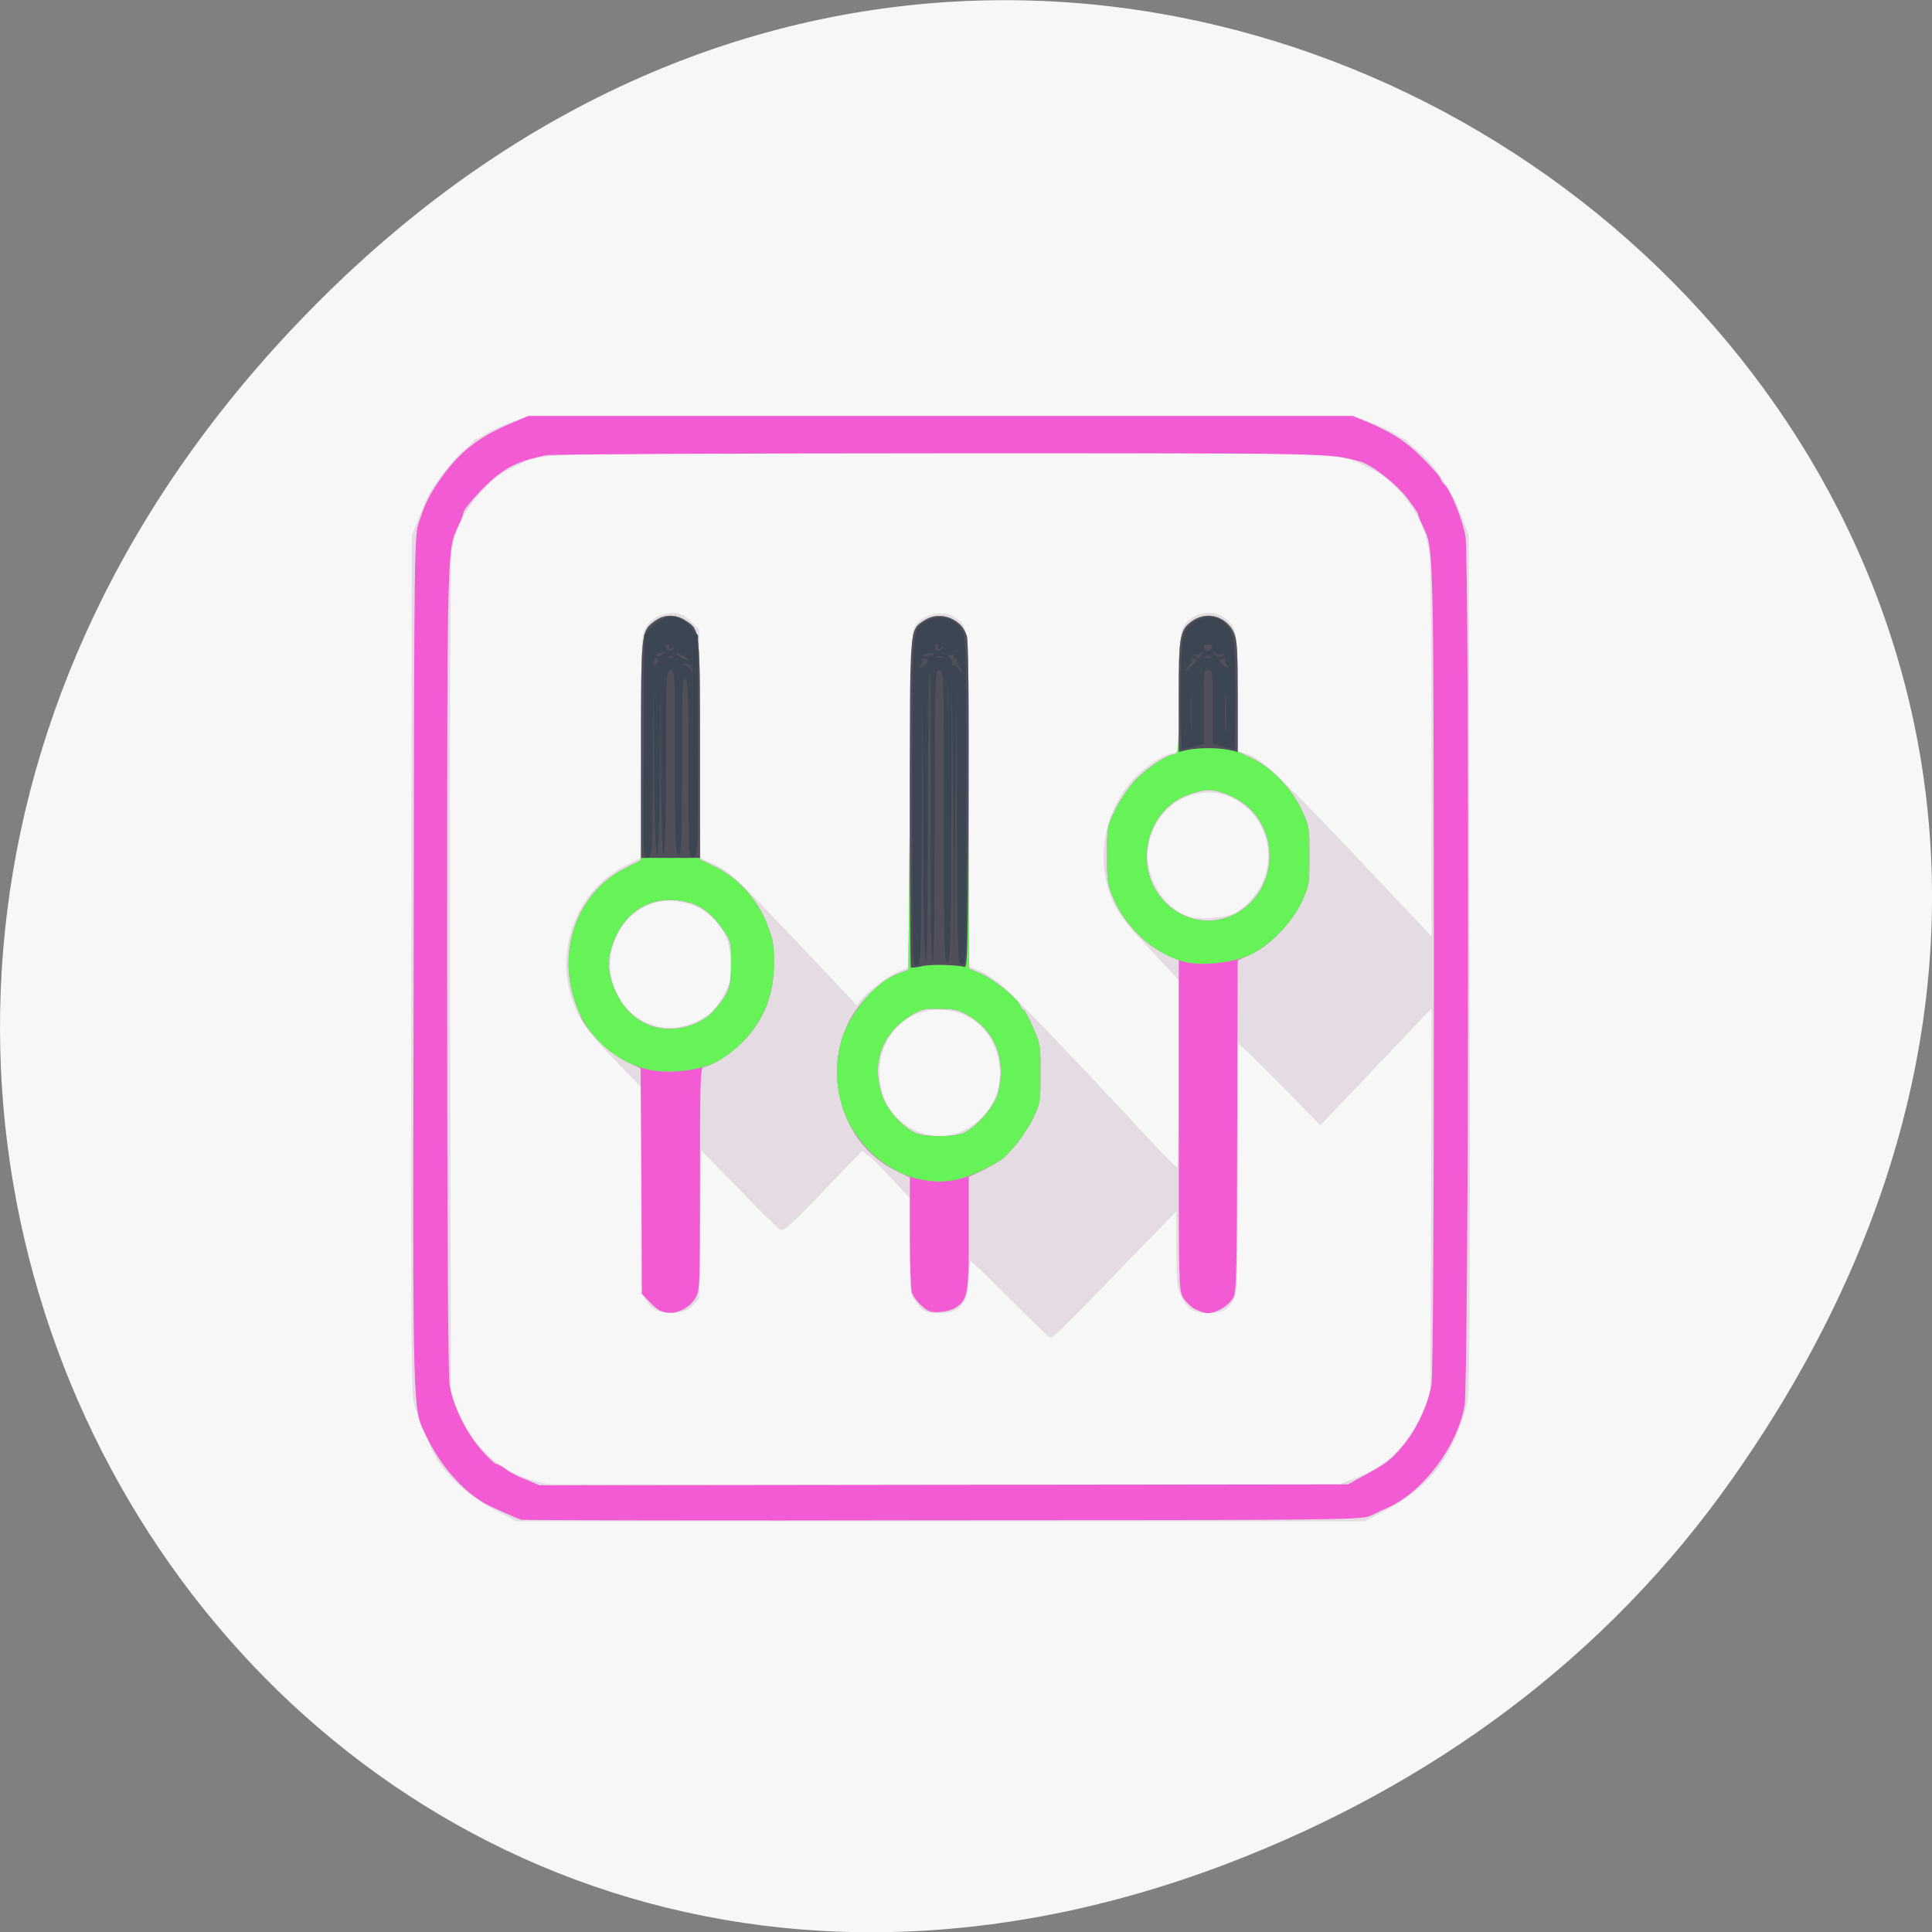 
<svg xmlns="http://www.w3.org/2000/svg" xmlns:xlink="http://www.w3.org/1999/xlink" width="16px" height="16px" viewBox="0 0 16 16" version="1.1">
<rect x="0" y="0" width="16" height="16" fill="#808080" stroke="none"/>
<g id="surface1">
<path style=" stroke:none;fill-rule:nonzero;fill:rgb(96.863%,96.863%,96.863%);fill-opacity:1;" d="M 14.352 12.238 C 20.105 4.059 9.48 -4.234 2.703 2.434 C -3.684 8.715 2.238 18.477 10.184 15.426 C 11.84 14.789 13.297 13.742 14.352 12.238 "/>
<path style=" stroke:none;fill-rule:nonzero;fill:rgb(89.412%,86.275%,88.627%);fill-opacity:1;" d="M 4.09 12.5 C 3.91 12.406 3.766 12.285 3.652 12.133 C 3.574 12.031 3.445 11.723 3.422 11.59 C 3.406 11.496 3.402 10.438 3.406 7.945 L 3.41 4.434 L 3.465 4.301 C 3.492 4.227 3.531 4.137 3.547 4.102 C 3.609 3.988 3.762 3.793 3.844 3.727 C 3.887 3.691 3.926 3.656 3.926 3.648 C 3.93 3.641 3.941 3.633 3.953 3.633 C 3.961 3.633 3.992 3.613 4.02 3.594 C 4.051 3.574 4.141 3.531 4.223 3.5 L 4.375 3.445 L 11.203 3.445 L 11.355 3.5 C 11.438 3.531 11.527 3.574 11.555 3.594 C 11.586 3.613 11.617 3.633 11.625 3.633 C 11.637 3.633 11.648 3.641 11.648 3.648 C 11.652 3.656 11.688 3.691 11.73 3.723 C 11.863 3.828 12.012 4.043 12.094 4.246 L 12.164 4.434 L 12.172 7.945 C 12.176 10.422 12.172 11.5 12.156 11.59 C 12.133 11.73 12.047 11.945 11.961 12.082 C 11.855 12.25 11.691 12.391 11.492 12.5 L 11.301 12.598 L 4.277 12.598 Z M 11.211 12.246 C 11.484 12.145 11.648 11.984 11.785 11.688 L 11.844 11.559 L 11.852 9.957 L 11.855 8.352 L 10.934 9.32 L 10.684 9.062 C 10.543 8.922 10.391 8.766 10.34 8.719 L 10.25 8.637 L 10.25 9.668 C 10.25 10.691 10.25 10.703 10.211 10.773 C 10.164 10.852 10.109 10.875 10 10.875 C 9.887 10.875 9.832 10.84 9.785 10.738 C 9.746 10.66 9.742 10.621 9.742 10.34 L 9.742 10.031 L 9.48 10.301 C 8.66 11.148 8.715 11.094 8.676 11.062 C 8.656 11.047 8.508 10.902 8.348 10.742 C 8.188 10.582 8.051 10.449 8.043 10.445 C 8.031 10.441 8.023 10.5 8.023 10.574 C 8.023 10.789 7.953 10.879 7.773 10.875 C 7.668 10.875 7.637 10.859 7.582 10.777 C 7.535 10.711 7.535 10.707 7.535 10.316 L 7.535 9.922 L 7.406 9.785 C 7.336 9.707 7.25 9.617 7.211 9.586 L 7.141 9.531 L 6.816 9.867 C 6.551 10.145 6.488 10.199 6.461 10.184 C 6.445 10.176 6.289 10.023 6.121 9.848 L 5.809 9.531 L 5.797 10.141 L 5.789 10.754 L 5.742 10.805 C 5.691 10.863 5.605 10.887 5.492 10.867 C 5.43 10.855 5.398 10.84 5.359 10.781 L 5.309 10.711 L 5.309 9.004 L 5.09 8.777 C 4.84 8.516 4.781 8.426 4.723 8.227 C 4.605 7.816 4.805 7.352 5.18 7.168 L 5.309 7.105 L 5.309 6.188 C 5.309 5.309 5.309 5.262 5.344 5.203 C 5.391 5.121 5.473 5.078 5.57 5.078 C 5.633 5.078 5.664 5.09 5.719 5.145 L 5.789 5.211 L 5.793 6.16 L 5.801 7.105 L 5.926 7.164 C 6.043 7.219 6.094 7.266 6.574 7.773 L 7.094 8.324 L 7.148 8.262 C 7.223 8.18 7.355 8.082 7.449 8.043 L 7.523 8.012 L 7.535 6.629 C 7.543 5.535 7.551 5.234 7.57 5.199 C 7.633 5.082 7.812 5.043 7.914 5.117 C 8.027 5.203 8.023 5.145 8.023 6.637 L 8.023 8 L 8.117 8.043 C 8.172 8.066 8.258 8.125 8.312 8.172 C 8.398 8.246 9.039 8.918 9.574 9.496 C 9.664 9.59 9.742 9.668 9.75 9.668 C 9.754 9.668 9.762 9.32 9.762 8.895 L 9.762 8.117 L 9.52 7.859 C 9.273 7.594 9.215 7.504 9.164 7.309 C 9.094 7.027 9.172 6.703 9.363 6.477 C 9.453 6.371 9.594 6.27 9.691 6.242 L 9.762 6.223 L 9.762 5.75 C 9.762 5.23 9.766 5.195 9.871 5.117 C 9.945 5.062 10.066 5.062 10.141 5.117 C 10.246 5.199 10.25 5.23 10.25 5.75 L 10.25 6.223 L 10.305 6.238 C 10.434 6.27 10.551 6.379 11.191 7.051 L 11.855 7.754 L 11.855 6.223 C 11.855 5.379 11.848 4.637 11.836 4.574 C 11.809 4.375 11.715 4.195 11.555 4.031 C 11.465 3.941 11.43 3.918 11.289 3.852 C 11.082 3.75 11.211 3.75 7.789 3.75 C 4.367 3.75 4.496 3.75 4.289 3.852 C 4.148 3.918 4.113 3.941 4.023 4.031 C 3.859 4.199 3.766 4.375 3.738 4.582 C 3.73 4.66 3.723 6.141 3.727 8.137 L 3.734 11.559 L 3.793 11.688 C 3.953 12.039 4.18 12.223 4.535 12.289 C 4.559 12.293 6.047 12.297 7.836 12.293 L 11.09 12.293 Z M 7.977 9.363 C 8.203 9.254 8.316 9.027 8.27 8.781 C 8.219 8.523 8.027 8.363 7.773 8.363 C 7.574 8.363 7.406 8.477 7.324 8.668 C 7.25 8.844 7.281 9.086 7.398 9.223 C 7.547 9.398 7.785 9.457 7.977 9.363 Z M 5.766 8.461 C 5.875 8.41 5.934 8.352 5.996 8.234 C 6.043 8.152 6.051 8.117 6.051 7.988 C 6.051 7.82 6.012 7.719 5.91 7.613 C 5.836 7.535 5.781 7.504 5.652 7.473 C 5.352 7.398 5.055 7.652 5.055 7.988 C 5.055 8.375 5.426 8.621 5.766 8.461 Z M 10.23 7.562 C 10.262 7.543 10.32 7.5 10.355 7.457 C 10.555 7.25 10.551 6.918 10.348 6.711 C 10.07 6.426 9.605 6.574 9.516 6.98 C 9.457 7.227 9.629 7.531 9.859 7.594 C 9.949 7.617 10.164 7.598 10.23 7.562 Z M 10.23 7.562 "/>
<path style=" stroke:none;fill-rule:nonzero;fill:rgb(95.294%,35.686%,83.529%);fill-opacity:1;" d="M 4.316 12.586 C 4.297 12.578 4.254 12.562 4.223 12.547 C 4.191 12.535 4.129 12.504 4.082 12.484 C 3.871 12.391 3.66 12.164 3.535 11.902 C 3.414 11.656 3.418 11.836 3.426 7.957 C 3.43 4.445 3.43 4.434 3.473 4.316 C 3.523 4.16 3.562 4.086 3.668 3.938 C 3.82 3.73 3.98 3.609 4.246 3.5 L 4.375 3.445 L 11.203 3.445 L 11.328 3.496 C 11.543 3.59 11.645 3.656 11.789 3.801 C 11.867 3.879 11.93 3.953 11.93 3.965 C 11.93 3.973 11.945 3.996 11.961 4.012 C 12.012 4.055 12.113 4.305 12.137 4.445 C 12.168 4.645 12.164 11.449 12.129 11.637 C 12.07 11.977 11.789 12.352 11.496 12.484 C 11.449 12.504 11.383 12.539 11.344 12.555 C 11.285 12.586 11.008 12.59 7.816 12.59 C 5.914 12.594 4.34 12.59 4.316 12.586 Z M 11.27 12.234 C 11.48 12.121 11.508 12.102 11.609 11.984 C 11.723 11.855 11.824 11.645 11.855 11.465 C 11.867 11.402 11.875 10.09 11.875 8.02 C 11.871 4.43 11.875 4.559 11.781 4.352 C 11.758 4.305 11.742 4.262 11.742 4.25 C 11.738 4.242 11.703 4.191 11.66 4.133 C 11.566 4.008 11.363 3.852 11.27 3.824 C 10.996 3.75 11.094 3.754 7.789 3.754 C 6.035 3.754 4.566 3.762 4.523 3.77 C 4.32 3.812 4.23 3.852 4.117 3.938 C 4.012 4.02 3.84 4.211 3.836 4.25 C 3.836 4.262 3.82 4.305 3.797 4.352 C 3.703 4.559 3.703 4.43 3.703 8.02 C 3.703 10.129 3.711 11.402 3.723 11.469 C 3.754 11.645 3.855 11.855 3.977 11.996 C 4.035 12.066 4.098 12.125 4.109 12.125 C 4.121 12.125 4.156 12.141 4.184 12.164 C 4.207 12.184 4.285 12.227 4.348 12.25 L 4.469 12.301 L 11.164 12.293 Z M 5.469 10.855 C 5.449 10.848 5.406 10.812 5.375 10.777 L 5.316 10.715 L 5.312 9.781 L 5.305 8.848 L 5.184 8.789 C 5.051 8.723 4.898 8.578 4.824 8.449 C 4.801 8.402 4.762 8.305 4.742 8.23 C 4.629 7.812 4.809 7.375 5.176 7.191 L 5.305 7.125 L 5.309 6.219 C 5.309 5.215 5.309 5.227 5.426 5.141 C 5.504 5.086 5.598 5.086 5.68 5.141 C 5.797 5.215 5.797 5.219 5.797 6.215 L 5.797 7.117 L 5.926 7.18 C 6.113 7.273 6.266 7.441 6.348 7.641 C 6.402 7.781 6.41 7.816 6.41 7.977 C 6.41 8.328 6.254 8.598 5.949 8.785 C 5.898 8.812 5.848 8.836 5.828 8.836 C 5.801 8.836 5.797 8.914 5.797 9.754 C 5.797 10.602 5.797 10.676 5.766 10.738 C 5.707 10.848 5.57 10.902 5.469 10.855 Z M 5.75 8.48 C 5.812 8.457 5.879 8.41 5.918 8.363 C 6.035 8.227 6.055 8.176 6.055 7.977 C 6.055 7.809 6.051 7.789 5.996 7.711 C 5.918 7.59 5.816 7.504 5.715 7.477 C 5.445 7.402 5.211 7.508 5.098 7.758 C 5.023 7.922 5.023 8.055 5.102 8.219 C 5.223 8.48 5.484 8.586 5.75 8.48 Z M 7.711 10.863 C 7.66 10.852 7.574 10.766 7.551 10.703 C 7.543 10.676 7.535 10.453 7.535 10.203 L 7.535 9.75 L 7.406 9.688 C 6.965 9.465 6.797 8.867 7.051 8.422 C 7.141 8.273 7.305 8.117 7.43 8.066 L 7.523 8.031 L 7.535 6.648 C 7.543 5.391 7.547 5.262 7.574 5.219 C 7.656 5.098 7.793 5.066 7.906 5.141 C 8.027 5.219 8.023 5.176 8.023 6.668 L 8.023 8.02 L 8.121 8.062 C 8.23 8.109 8.434 8.273 8.449 8.328 C 8.457 8.348 8.469 8.363 8.477 8.363 C 8.484 8.363 8.52 8.426 8.555 8.508 C 8.617 8.645 8.617 8.66 8.617 8.887 C 8.617 9.117 8.617 9.133 8.559 9.254 C 8.492 9.395 8.352 9.57 8.273 9.617 C 8.246 9.633 8.18 9.672 8.125 9.699 L 8.023 9.746 L 8.023 10.207 C 8.023 10.699 8.016 10.762 7.922 10.824 C 7.875 10.859 7.77 10.875 7.711 10.863 Z M 7.98 9.383 C 8.086 9.336 8.238 9.16 8.266 9.051 C 8.336 8.773 8.238 8.527 8.004 8.402 C 7.938 8.363 7.891 8.355 7.781 8.355 C 7.656 8.352 7.625 8.359 7.543 8.41 C 7.301 8.559 7.211 8.812 7.309 9.082 C 7.352 9.199 7.473 9.332 7.582 9.383 C 7.66 9.418 7.898 9.418 7.98 9.383 Z M 9.895 10.84 C 9.859 10.82 9.812 10.773 9.793 10.738 C 9.762 10.672 9.762 10.59 9.762 9.312 L 9.762 7.953 L 9.645 7.898 C 9.484 7.824 9.312 7.645 9.23 7.461 C 9.172 7.328 9.168 7.312 9.168 7.086 C 9.168 6.855 9.168 6.844 9.234 6.711 C 9.27 6.633 9.344 6.523 9.402 6.461 C 9.504 6.355 9.668 6.246 9.73 6.246 C 9.758 6.246 9.762 6.184 9.762 5.777 C 9.762 5.258 9.77 5.211 9.883 5.137 C 9.961 5.086 10.051 5.086 10.129 5.137 C 10.242 5.211 10.25 5.258 10.25 5.766 L 10.25 6.223 L 10.371 6.281 C 10.535 6.359 10.707 6.543 10.785 6.719 C 10.844 6.844 10.844 6.859 10.844 7.086 C 10.844 7.312 10.844 7.328 10.785 7.457 C 10.703 7.637 10.527 7.82 10.371 7.898 L 10.25 7.953 L 10.246 9.332 C 10.242 10.672 10.242 10.711 10.203 10.762 C 10.16 10.824 10.066 10.875 10.004 10.875 C 9.977 10.875 9.93 10.859 9.895 10.84 Z M 10.227 7.57 C 10.551 7.402 10.613 6.949 10.348 6.695 C 10.254 6.605 10.105 6.543 10.004 6.543 C 9.973 6.543 9.898 6.559 9.84 6.582 C 9.637 6.652 9.496 6.863 9.496 7.094 C 9.496 7.484 9.891 7.742 10.227 7.57 Z M 10.227 7.57 "/>
<path style=" stroke:none;fill-rule:nonzero;fill:rgb(40%,95.294%,34.51%);fill-opacity:1;" d="M 7.613 9.766 C 7.469 9.738 7.285 9.629 7.18 9.512 C 6.961 9.277 6.887 8.973 6.957 8.656 C 7.012 8.418 7.23 8.145 7.43 8.066 L 7.523 8.031 L 7.535 6.648 C 7.543 5.391 7.547 5.262 7.574 5.219 C 7.656 5.098 7.793 5.066 7.906 5.141 C 8.027 5.219 8.023 5.176 8.023 6.668 L 8.023 8.02 L 8.121 8.062 C 8.23 8.109 8.434 8.273 8.449 8.328 C 8.457 8.348 8.469 8.363 8.477 8.363 C 8.484 8.363 8.52 8.426 8.555 8.508 C 8.617 8.645 8.617 8.66 8.617 8.887 C 8.617 9.117 8.617 9.133 8.559 9.254 C 8.492 9.395 8.352 9.57 8.273 9.617 C 8 9.777 7.84 9.812 7.613 9.766 Z M 7.98 9.383 C 8.086 9.336 8.238 9.16 8.266 9.051 C 8.336 8.773 8.238 8.527 8.004 8.402 C 7.938 8.363 7.891 8.355 7.781 8.355 C 7.656 8.352 7.625 8.359 7.543 8.41 C 7.301 8.559 7.211 8.812 7.309 9.082 C 7.352 9.199 7.473 9.332 7.582 9.383 C 7.66 9.418 7.898 9.418 7.98 9.383 Z M 5.328 8.848 C 5.199 8.812 5.062 8.73 4.961 8.625 C 4.848 8.508 4.789 8.402 4.742 8.23 C 4.629 7.812 4.809 7.375 5.176 7.191 L 5.305 7.125 L 5.309 6.219 C 5.309 5.215 5.309 5.227 5.426 5.141 C 5.504 5.086 5.598 5.086 5.68 5.141 C 5.797 5.215 5.797 5.219 5.797 6.215 L 5.797 7.117 L 5.926 7.18 C 6.113 7.273 6.266 7.441 6.348 7.641 C 6.402 7.781 6.41 7.816 6.41 7.977 C 6.41 8.32 6.258 8.59 5.965 8.777 C 5.816 8.871 5.516 8.902 5.328 8.848 Z M 5.75 8.48 C 5.812 8.457 5.879 8.41 5.918 8.363 C 6.035 8.227 6.055 8.176 6.055 7.977 C 6.055 7.809 6.051 7.789 5.996 7.711 C 5.918 7.59 5.816 7.504 5.715 7.477 C 5.445 7.402 5.211 7.508 5.098 7.758 C 5.023 7.922 5.023 8.055 5.102 8.219 C 5.223 8.48 5.484 8.586 5.75 8.48 Z M 9.824 7.969 C 9.582 7.914 9.344 7.711 9.23 7.461 C 9.172 7.328 9.168 7.312 9.168 7.086 C 9.168 6.855 9.168 6.844 9.234 6.711 C 9.27 6.633 9.344 6.523 9.402 6.461 C 9.504 6.355 9.668 6.246 9.73 6.246 C 9.758 6.246 9.762 6.184 9.762 5.777 C 9.762 5.258 9.77 5.211 9.883 5.137 C 9.961 5.086 10.051 5.086 10.129 5.137 C 10.242 5.211 10.25 5.258 10.25 5.766 L 10.25 6.223 L 10.371 6.281 C 10.535 6.359 10.707 6.543 10.785 6.719 C 10.844 6.844 10.844 6.859 10.844 7.086 C 10.844 7.312 10.844 7.328 10.785 7.461 C 10.699 7.648 10.512 7.836 10.34 7.914 C 10.203 7.973 9.961 8 9.824 7.969 Z M 10.227 7.57 C 10.551 7.402 10.613 6.949 10.348 6.695 C 10.254 6.605 10.105 6.543 10.004 6.543 C 9.973 6.543 9.898 6.559 9.84 6.582 C 9.637 6.652 9.496 6.863 9.496 7.094 C 9.496 7.484 9.891 7.742 10.227 7.57 Z M 10.227 7.57 "/>
<path style=" stroke:none;fill-rule:nonzero;fill:rgb(31.765%,30.98%,35.686%);fill-opacity:1;" d="M 7.543 8.012 C 7.539 8.004 7.535 7.395 7.535 6.656 C 7.535 5.164 7.531 5.219 7.656 5.137 C 7.785 5.055 7.965 5.121 8.008 5.27 C 8.02 5.32 8.023 5.766 8.02 6.68 C 8.016 7.855 8.012 8.016 7.988 8.008 C 7.91 7.988 7.688 7.984 7.625 8.004 C 7.586 8.012 7.551 8.016 7.543 8.012 Z M 5.309 6.207 C 5.309 5.219 5.309 5.227 5.426 5.141 C 5.504 5.086 5.598 5.086 5.68 5.141 C 5.797 5.215 5.797 5.219 5.797 6.211 L 5.797 7.105 L 5.309 7.105 Z M 9.762 5.77 C 9.762 5.258 9.77 5.211 9.883 5.137 C 10.004 5.059 10.16 5.109 10.219 5.242 C 10.246 5.301 10.25 5.391 10.25 5.77 L 10.25 6.227 L 10.18 6.211 C 10.09 6.191 9.922 6.191 9.832 6.211 L 9.762 6.227 Z M 9.762 5.77 "/>
<path style=" stroke:none;fill-rule:nonzero;fill:rgb(23.137%,27.451%,32.157%);fill-opacity:1;" d="M 7.555 6.656 C 7.555 5.141 7.547 5.211 7.691 5.137 C 7.809 5.078 7.945 5.137 7.984 5.262 C 8 5.301 8.004 5.777 8.004 6.652 C 8.004 7.973 8.004 7.988 7.969 7.988 C 7.93 7.988 7.93 7.973 7.926 6.812 L 7.922 5.641 L 7.91 6.809 L 7.902 7.977 L 7.895 6.781 L 7.883 5.582 L 7.879 6.773 C 7.875 7.82 7.871 7.969 7.844 7.969 C 7.82 7.969 7.816 7.82 7.816 6.758 C 7.816 5.566 7.816 5.551 7.781 5.551 C 7.742 5.551 7.742 5.566 7.742 6.758 C 7.742 7.57 7.734 7.969 7.723 7.969 C 7.711 7.969 7.703 7.574 7.707 6.762 C 7.711 6.098 7.707 5.559 7.699 5.566 C 7.691 5.57 7.684 6.113 7.684 6.77 C 7.684 7.547 7.68 7.969 7.668 7.969 C 7.656 7.969 7.645 7.555 7.645 6.805 L 7.637 5.641 L 7.633 6.812 C 7.629 7.965 7.629 7.98 7.59 7.992 C 7.555 8.004 7.555 7.992 7.555 6.656 Z M 7.941 5.516 C 7.926 5.496 7.918 5.473 7.926 5.465 C 7.93 5.461 7.926 5.453 7.914 5.453 C 7.902 5.453 7.898 5.441 7.902 5.43 C 7.914 5.414 7.91 5.414 7.895 5.422 C 7.883 5.43 7.863 5.43 7.848 5.422 C 7.836 5.41 7.84 5.418 7.859 5.438 C 7.879 5.457 7.891 5.48 7.883 5.492 C 7.879 5.504 7.887 5.512 7.902 5.512 C 7.918 5.512 7.938 5.527 7.941 5.543 C 7.949 5.559 7.957 5.57 7.965 5.562 C 7.969 5.559 7.961 5.535 7.941 5.516 Z M 7.684 5.473 C 7.684 5.461 7.672 5.453 7.652 5.453 C 7.637 5.453 7.629 5.461 7.633 5.465 C 7.641 5.473 7.637 5.492 7.625 5.508 C 7.602 5.535 7.605 5.535 7.645 5.516 C 7.668 5.504 7.684 5.484 7.684 5.473 Z M 7.805 5.441 C 7.789 5.434 7.77 5.434 7.758 5.441 C 7.742 5.445 7.754 5.449 7.781 5.449 C 7.805 5.449 7.816 5.445 7.805 5.441 Z M 7.73 5.418 C 7.734 5.406 7.719 5.402 7.695 5.41 C 7.668 5.414 7.648 5.422 7.648 5.426 C 7.648 5.441 7.723 5.434 7.73 5.418 Z M 7.809 5.359 C 7.812 5.344 7.809 5.344 7.805 5.355 C 7.801 5.363 7.785 5.375 7.777 5.375 C 7.766 5.375 7.762 5.363 7.77 5.355 C 7.777 5.344 7.773 5.336 7.762 5.336 C 7.738 5.336 7.734 5.359 7.754 5.383 C 7.773 5.398 7.805 5.387 7.809 5.359 Z M 5.332 6.176 L 5.336 5.258 L 5.391 5.199 C 5.504 5.078 5.621 5.078 5.727 5.199 L 5.781 5.262 L 5.781 6.18 C 5.781 7.082 5.777 7.098 5.742 7.098 C 5.703 7.098 5.703 7.082 5.703 6.379 C 5.703 5.777 5.699 5.656 5.676 5.621 C 5.652 5.59 5.648 5.672 5.648 6.332 C 5.648 6.98 5.645 7.078 5.621 7.078 C 5.594 7.078 5.59 6.977 5.59 6.312 C 5.59 5.566 5.59 5.551 5.555 5.551 C 5.516 5.551 5.516 5.566 5.516 6.312 C 5.516 6.805 5.508 7.078 5.496 7.078 C 5.484 7.078 5.477 6.801 5.473 6.32 L 5.469 5.562 L 5.465 6.32 C 5.461 6.801 5.453 7.078 5.441 7.078 C 5.43 7.078 5.418 6.812 5.418 6.359 L 5.41 5.641 L 5.406 6.367 C 5.402 7.086 5.402 7.098 5.363 7.098 C 5.324 7.098 5.324 7.09 5.332 6.176 Z M 5.723 5.523 C 5.711 5.508 5.688 5.492 5.668 5.492 C 5.648 5.496 5.652 5.5 5.68 5.512 C 5.703 5.523 5.723 5.543 5.723 5.555 C 5.723 5.566 5.73 5.574 5.734 5.566 C 5.742 5.559 5.738 5.539 5.723 5.523 Z M 5.453 5.477 C 5.457 5.465 5.449 5.453 5.434 5.453 C 5.422 5.453 5.41 5.469 5.41 5.484 C 5.41 5.52 5.441 5.512 5.453 5.477 Z M 5.703 5.465 C 5.703 5.461 5.68 5.441 5.648 5.426 C 5.617 5.41 5.594 5.406 5.602 5.418 C 5.609 5.426 5.633 5.445 5.652 5.453 C 5.707 5.477 5.703 5.477 5.703 5.465 Z M 5.578 5.441 C 5.562 5.434 5.543 5.434 5.531 5.441 C 5.516 5.445 5.527 5.449 5.555 5.449 C 5.578 5.449 5.59 5.445 5.578 5.441 Z M 5.496 5.414 C 5.531 5.391 5.5 5.391 5.449 5.414 C 5.426 5.426 5.422 5.43 5.441 5.434 C 5.457 5.434 5.48 5.426 5.496 5.414 Z M 5.582 5.359 C 5.586 5.344 5.582 5.344 5.578 5.355 C 5.574 5.363 5.562 5.375 5.551 5.375 C 5.539 5.375 5.539 5.363 5.543 5.355 C 5.551 5.344 5.547 5.336 5.535 5.336 C 5.512 5.336 5.508 5.359 5.527 5.383 C 5.547 5.398 5.578 5.387 5.582 5.359 Z M 9.777 5.762 C 9.777 5.508 9.789 5.297 9.801 5.262 C 9.844 5.129 10.02 5.066 10.125 5.148 C 10.223 5.223 10.23 5.273 10.23 5.758 C 10.23 6.004 10.227 6.207 10.223 6.207 C 10.215 6.207 10.172 6.195 10.129 6.184 L 10.043 6.16 L 10.043 5.855 C 10.043 5.566 10.043 5.551 10.004 5.551 C 9.969 5.551 9.969 5.566 9.969 5.855 L 9.969 6.16 L 9.883 6.184 C 9.84 6.195 9.797 6.207 9.789 6.207 C 9.785 6.207 9.777 6.008 9.777 5.762 Z M 9.867 5.773 C 9.863 5.703 9.863 5.762 9.863 5.91 C 9.863 6.055 9.863 6.117 9.867 6.043 C 9.871 5.969 9.871 5.848 9.867 5.773 Z M 10.152 5.773 C 10.148 5.703 10.145 5.762 10.145 5.91 C 10.145 6.055 10.148 6.117 10.152 6.043 C 10.156 5.969 10.156 5.848 10.152 5.773 Z M 9.91 5.465 C 9.91 5.457 9.898 5.453 9.883 5.453 C 9.867 5.453 9.855 5.461 9.863 5.473 C 9.867 5.48 9.859 5.5 9.844 5.512 C 9.828 5.527 9.816 5.543 9.816 5.555 C 9.816 5.562 9.84 5.551 9.863 5.523 C 9.891 5.5 9.91 5.473 9.91 5.465 Z M 10.16 5.508 C 10.148 5.492 10.145 5.473 10.152 5.465 C 10.156 5.461 10.148 5.453 10.133 5.453 C 10.09 5.453 10.09 5.484 10.133 5.512 C 10.18 5.539 10.184 5.539 10.16 5.508 Z M 9.949 5.418 C 9.973 5.391 9.973 5.387 9.949 5.406 C 9.938 5.422 9.91 5.426 9.895 5.422 C 9.867 5.41 9.867 5.414 9.891 5.43 C 9.906 5.441 9.922 5.453 9.922 5.453 C 9.926 5.453 9.938 5.438 9.949 5.418 Z M 10.027 5.441 C 10.016 5.434 9.996 5.434 9.98 5.441 C 9.969 5.445 9.98 5.449 10.004 5.449 C 10.031 5.449 10.043 5.445 10.027 5.441 Z M 10.137 5.418 C 10.137 5.414 10.125 5.414 10.113 5.422 C 10.098 5.426 10.074 5.422 10.062 5.406 C 10.039 5.387 10.039 5.391 10.059 5.418 C 10.082 5.445 10.137 5.449 10.137 5.418 Z M 10.039 5.359 C 10.043 5.344 10.027 5.336 10.008 5.336 C 9.969 5.336 9.957 5.355 9.98 5.383 C 10 5.398 10.031 5.387 10.039 5.359 Z M 10.039 5.359 "/>
</g>
</svg>
